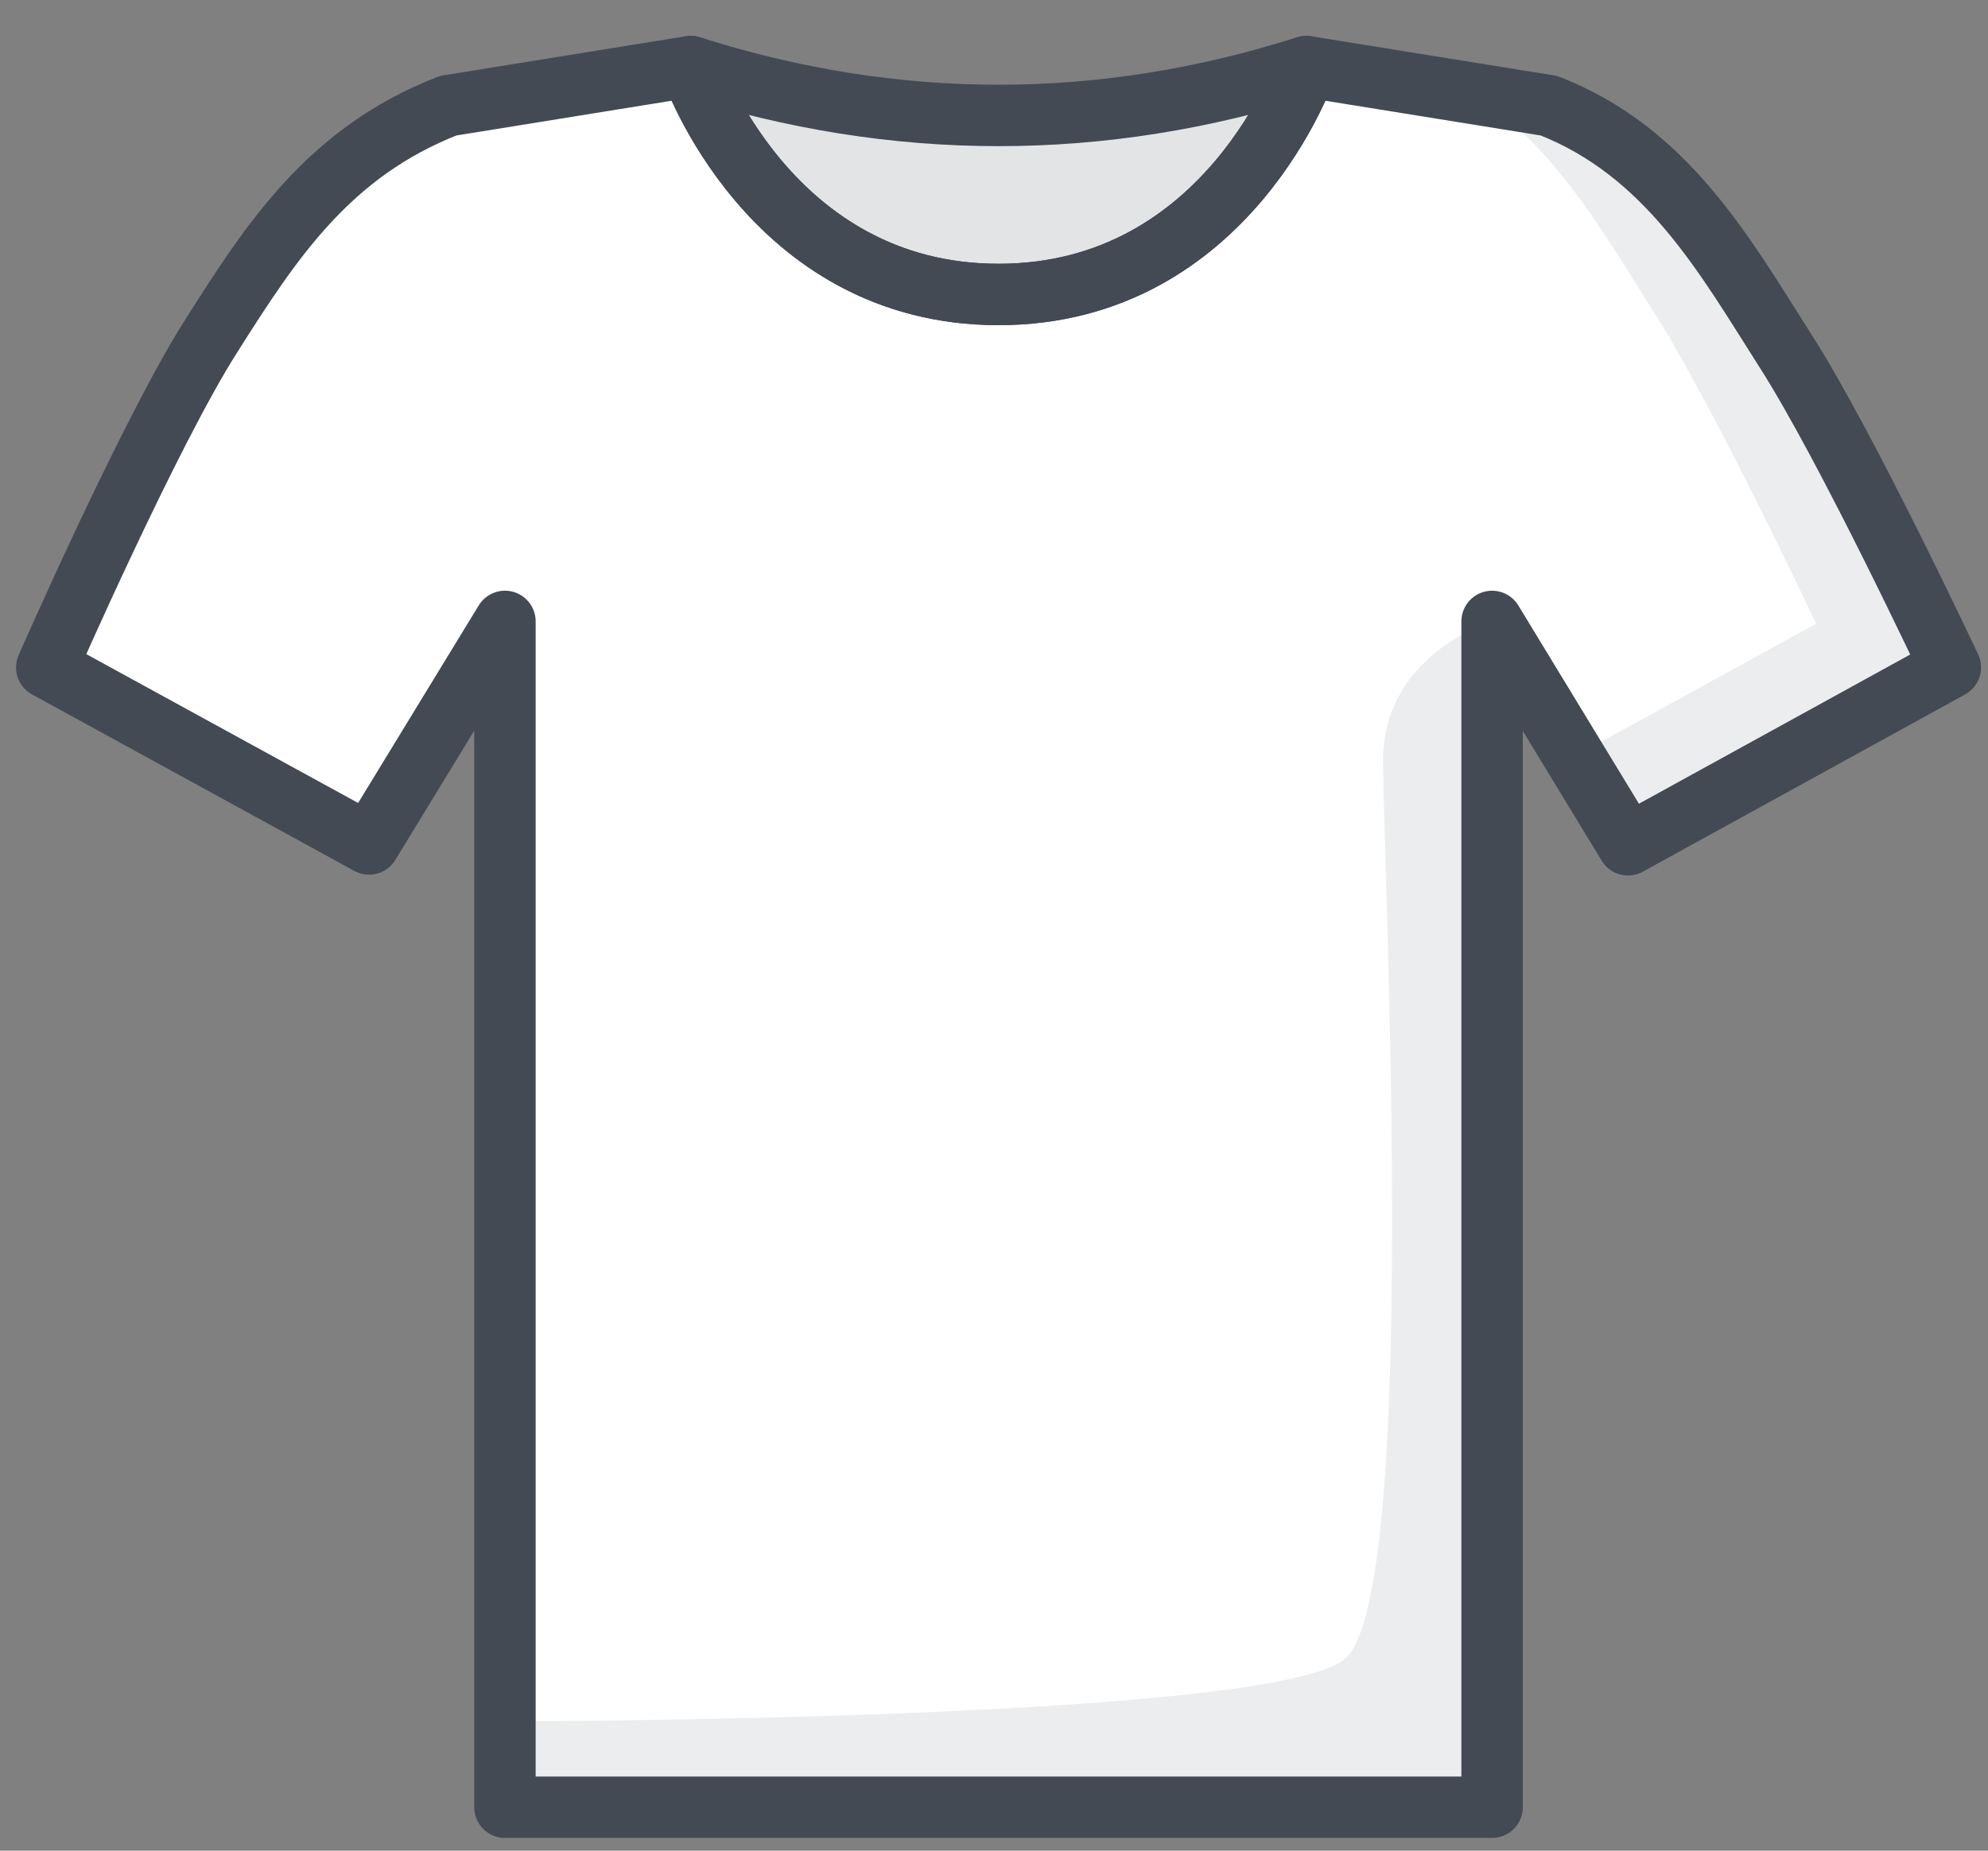 <svg width="29" height="27" viewBox="0 0 29 27" fill="none" xmlns="http://www.w3.org/2000/svg">
<rect x="0" y="0" width="29" height="27" fill="#808080" stroke="none"/>
<path d="M28.451 9.738L23.748 12.325L21.766 9.066V26.366H7.366V9.066L5.384 12.313L0.682 9.738C0.682 9.738 2.193 6.289 3.089 4.89C3.974 3.49 4.813 2.214 6.538 1.542L10.076 0.971C10.076 0.971 11.207 4.296 14.566 4.296C17.925 4.296 19.056 0.971 19.056 0.971L22.595 1.542C24.319 2.214 25.159 3.725 26.043 5.114C26.939 6.513 28.451 9.738 28.451 9.738Z" fill="white"/>
<path opacity="0.1" d="M28.451 9.738L23.748 12.325L22.965 11.037L26.492 9.1C26.492 9.1 24.98 5.875 24.084 4.487C23.368 3.356 22.685 2.158 21.531 1.385L22.595 1.553C24.319 2.225 25.159 3.736 26.044 5.125C26.939 6.513 28.451 9.738 28.451 9.738Z" fill="#434A54"/>
<path d="M19.056 0.971C19.056 0.971 17.925 4.296 14.566 4.296C11.207 4.296 10.076 0.971 10.076 0.971C13.066 1.922 16.067 1.922 19.056 0.971Z" fill="white"/>
<path opacity="0.1" d="M20.176 11.093C20.176 9.548 21.755 9.066 21.755 9.066V26.366H7.366V25.112C7.366 25.112 18.519 25.112 19.616 24.205C20.713 23.298 20.176 12.638 20.176 11.093Z" fill="#434A54"/>
<path opacity="0.15" d="M19.056 0.971C19.056 0.971 17.925 4.296 14.566 4.296C11.207 4.296 10.076 0.971 10.076 0.971C13.066 1.922 16.067 1.922 19.056 0.971Z" fill="#434A54"/>
<path d="M28.451 9.738L23.748 12.325L21.766 9.066V26.366H7.366V9.066L5.384 12.313L0.682 9.738C0.682 9.738 2.193 6.289 3.089 4.89C3.974 3.49 4.813 2.214 6.538 1.542L10.076 0.971C10.076 0.971 11.207 4.296 14.566 4.296C17.925 4.296 19.056 0.971 19.056 0.971L22.595 1.542C24.319 2.214 25.159 3.725 26.043 5.114C26.939 6.513 28.451 9.738 28.451 9.738Z" stroke="#434A54" stroke-width="0.896" stroke-miterlimit="10" stroke-linecap="round" stroke-linejoin="round"/>
<path d="M19.056 0.971C19.056 0.971 17.925 4.296 14.566 4.296C11.207 4.296 10.076 0.971 10.076 0.971C13.066 1.922 16.067 1.922 19.056 0.971Z" stroke="#434A54" stroke-width="0.896" stroke-miterlimit="10" stroke-linecap="round" stroke-linejoin="round"/>
</svg>
